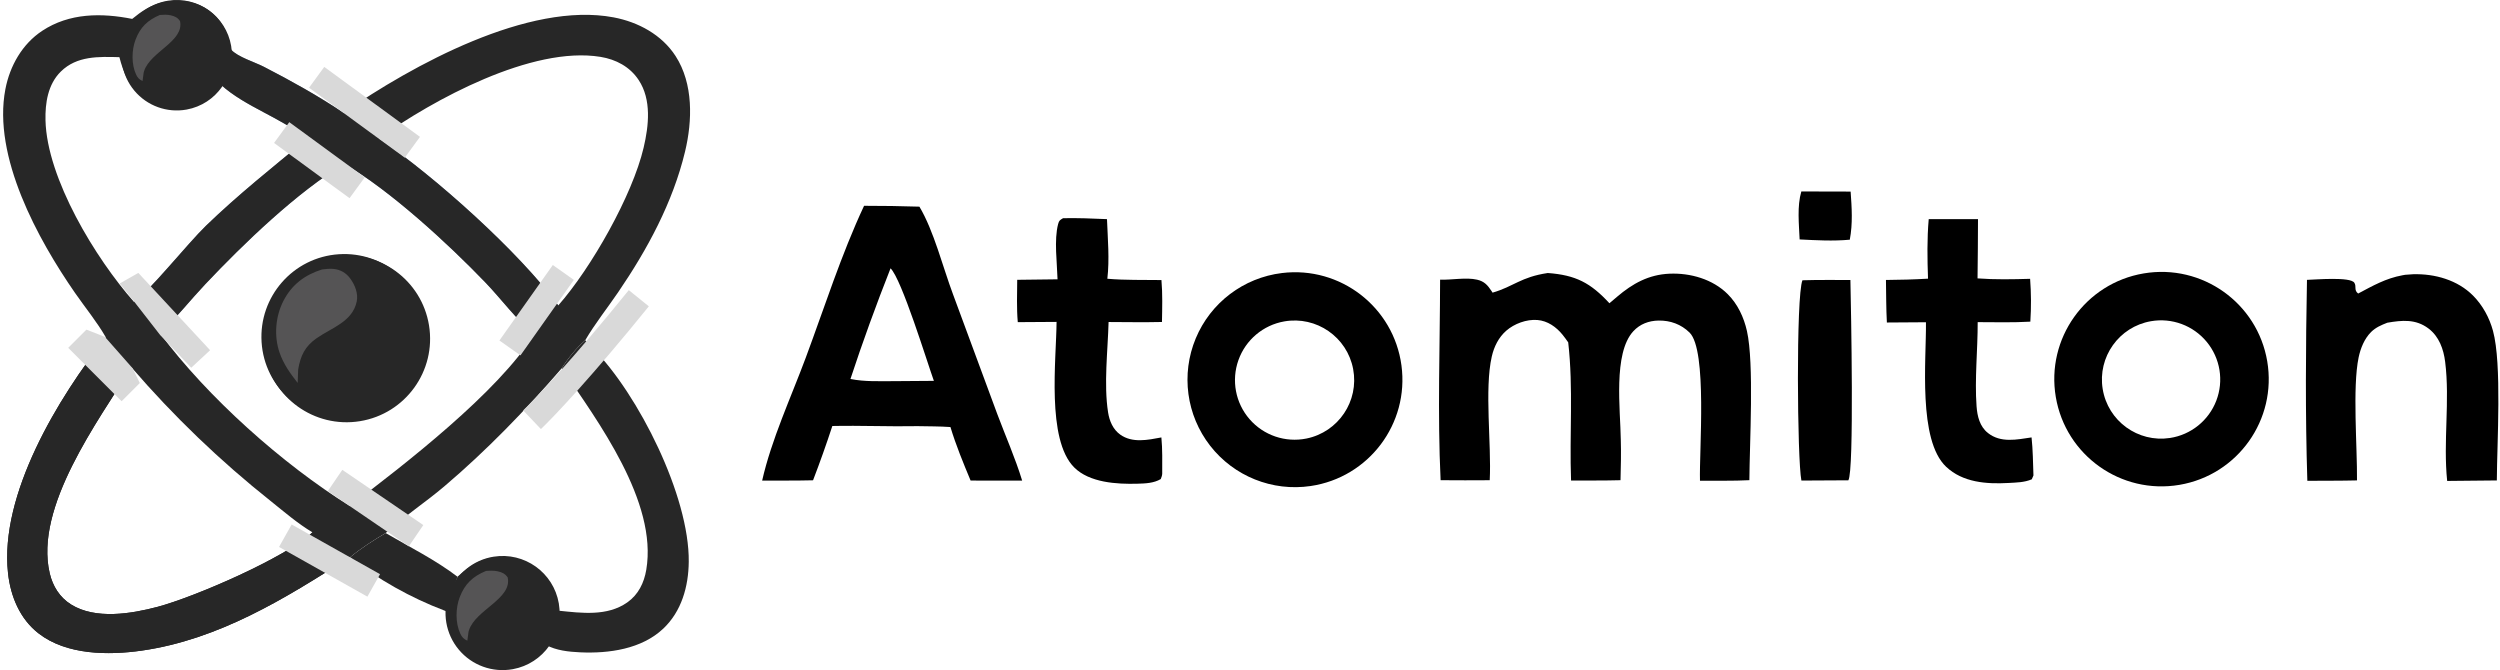 <svg width="679" height="182" viewBox="0 0 679 182" fill="none" xmlns="http://www.w3.org/2000/svg">
<path d="M62.782 13.5C64.582 15.485 69.16 16.849 71.678 18.146C79.11 21.973 86.346 26.005 93.305 30.643C96.103 33.02 99.428 36.291 102.897 37.607C117.901 47.73 141.081 68.519 151.63 82.951C150.026 86.005 147.55 88.475 145.065 90.82C140.257 86.846 136.171 81.236 131.813 76.702C121.75 66.23 105.916 51.657 93.521 44.485C80.701 52.142 66.041 66.288 55.757 77.192C51.62 81.576 47.814 86.406 43.488 90.585C40.681 88.356 38.451 84.91 36.389 81.99C40.387 79.403 50.935 66.157 55.967 61.293C64.649 52.899 74.066 45.413 83.366 37.739C76.303 31.897 66.668 29.072 59.96 22.985C61.234 19.787 62.187 16.888 62.782 13.5Z" fill="#7C8A9F"/>
<path d="M420.38 74.15C427.975 74.712 431.99 76.81 437.12 82.363C437.81 81.768 438.505 81.178 439.205 80.594C443.415 77.006 447.785 74.58 453.43 74.336C459.1 74.091 465.195 75.826 469.26 79.9C471.98 82.621 473.63 86.187 474.47 89.906C476.455 98.746 475.185 120.421 475.13 130.416C470.68 130.646 466.175 130.536 461.715 130.561C461.475 122.606 463.75 95.106 458.885 90.326C456.6 88.076 453.655 87.009 450.465 87.065C447.81 87.112 445.415 88.002 443.6 89.976C438.08 95.971 440.115 111.396 440.205 119.356C440.32 123.046 440.225 126.731 440.13 130.421C435.66 130.546 431.17 130.491 426.7 130.516C426.235 118.046 427.355 105.391 425.925 92.986C425.43 92.276 424.93 91.576 424.385 90.906C422.67 88.796 420.325 87.132 417.545 86.91C414.615 86.677 411.28 87.908 409.085 89.831C407.015 91.651 405.79 94.141 405.175 96.801C403.13 105.686 405.11 120.611 404.61 130.426C400.165 130.461 395.72 130.461 391.27 130.421C390.405 112.376 391.1 94.031 391.13 75.958C394.295 76.072 398.14 75.266 401.17 75.959C403.13 76.408 404.035 77.436 405.095 79.038C405.19 79.186 405.285 79.335 405.38 79.484C411.165 77.806 413.025 75.241 420.38 74.15Z" fill="black"/>
<path d="M234.682 55.897C239.693 55.892 244.704 55.969 249.712 56.128C253.657 62.735 256.075 72.585 258.863 80.001L270.868 112.476C273.118 118.481 275.743 124.401 277.618 130.531L263.616 130.521C261.626 125.751 259.638 120.931 258.141 115.986C255.193 115.776 252.202 115.801 249.245 115.741C241.524 115.896 233.796 115.531 226.064 115.701C224.441 120.661 222.694 125.576 220.824 130.446C216.221 130.561 211.604 130.511 207 130.531C209.53 119.356 214.828 107.936 218.829 97.191C223.933 83.481 228.482 69.122 234.682 55.897ZM230.981 102.931C234.825 103.711 238.889 103.511 242.801 103.521L253.64 103.441C251.74 98.141 244.916 75.862 241.875 72.874C238.01 82.666 234.271 92.921 230.981 102.931Z" fill="black"/>
<path d="M348.19 74.155C364.045 72.228 378.505 83.407 380.635 99.24C382.765 115.07 371.775 129.675 355.97 132.005C345.565 133.54 335.14 129.36 328.679 121.065C322.217 112.765 320.719 101.635 324.758 91.92C328.797 82.211 337.748 75.424 348.19 74.155ZM354.835 119.105C363.51 117.34 369.16 108.935 367.515 100.235C365.87 91.535 357.545 85.769 348.82 87.292C343.072 88.295 338.308 92.32 336.354 97.82C334.399 103.32 335.557 109.445 339.383 113.85C343.21 118.26 349.115 120.265 354.835 119.105Z" fill="black"/>
<path d="M582.23 74.259C598.08 71.588 613.1 82.267 615.78 98.117C618.465 113.966 607.795 128.991 591.945 131.686C576.08 134.381 561.04 123.696 558.355 107.831C555.67 91.966 566.365 76.933 582.23 74.259ZM589.36 118.956C595.075 118.086 599.88 114.216 601.95 108.816C604.02 103.421 603.03 97.326 599.355 92.862C595.68 88.397 589.895 86.251 584.2 87.24C575.52 88.746 569.675 96.957 571.09 105.652C572.505 114.342 580.65 120.276 589.36 118.956Z" fill="black"/>
<path d="M653.24 74.635C653.96 74.559 654.68 74.507 655.405 74.482C661.305 74.316 667.48 76.043 671.705 80.311C674.305 82.938 676.125 86.3 677.095 89.857C679.555 98.892 678.185 120.372 678.14 130.487L664.65 130.622C663.54 119.917 665.43 108.862 664.105 98.282C663.675 94.822 662.45 91.382 659.57 89.212C656.1 86.599 652.4 86.967 648.4 87.649C646.765 88.282 645.255 88.922 643.99 90.172C642.165 91.987 641.12 94.597 640.6 97.082C638.9 105.232 640.25 121.442 640.16 130.477C635.67 130.592 631.165 130.552 626.675 130.587C626.1 112.472 626.24 94.137 626.575 76.01C628.795 75.958 638.37 75.106 639.44 76.8C640.1 77.844 639.25 78.781 640.475 79.727C644.5 77.59 647.99 75.596 652.505 74.765L653.24 74.635Z" fill="black"/>
<path d="M288.73 59.262C292.716 59.181 296.675 59.341 300.657 59.516C300.864 64.853 301.37 70.401 300.757 75.709C305.605 76.131 310.58 75.992 315.448 76.065C315.775 79.859 315.658 83.65 315.59 87.452C310.762 87.566 305.922 87.479 301.092 87.46C300.882 95.246 299.757 104.351 300.955 112.006C301.32 114.341 302.29 116.641 304.265 118.046C307.58 120.396 311.736 119.496 315.43 118.806C315.749 122.056 315.652 125.361 315.658 128.631C315.644 129.186 315.449 129.596 315.261 130.116C313.383 131.236 311.066 131.316 308.919 131.376C303.329 131.536 295.876 131.096 291.736 126.936C284.192 119.361 286.889 97.661 286.964 87.427L276.428 87.495C276.096 83.69 276.251 79.814 276.276 75.996L287.229 75.861C287.104 71.363 286.255 65.161 287.384 60.861C287.651 59.845 287.886 59.774 288.73 59.262Z" fill="black"/>
<path d="M523.84 59.524L537.225 59.512C537.21 64.878 537.17 70.244 537.1 75.61C541.885 75.966 546.595 75.865 551.38 75.728C551.67 79.6 551.69 83.486 551.44 87.36C546.69 87.64 541.895 87.502 537.14 87.492C537.16 94.992 536.29 102.912 536.835 110.362C537.035 113.067 537.7 115.842 539.93 117.607C543.415 120.362 547.755 119.392 551.77 118.802C552.14 122.217 552.16 125.697 552.285 129.132L551.83 130.182C549.8 131.047 547.625 131.052 545.445 131.177C539.545 131.507 533.09 131.047 528.565 126.772C520.88 119.507 523.195 97.812 523.09 87.522L512.475 87.594C512.265 83.757 512.295 79.882 512.225 76.039C516.045 76.009 519.835 75.911 523.65 75.685C523.46 70.335 523.37 64.86 523.84 59.524Z" fill="black"/>
<path d="M489.545 76.122C493.88 75.991 498.235 76.053 502.57 76.044C502.735 83.72 503.63 128.055 502.01 130.45L489.26 130.52C488.13 124.885 487.78 80.396 489.545 76.122Z" fill="black"/>
<path d="M35.906 5.133C38.436 3.059 40.746 1.49 43.958 0.679C48.047 -0.353 52.595 0.131 56.176 2.455C60.154 5.036 61.941 8.977 62.782 13.499C64.582 15.484 69.16 16.848 71.678 18.145C79.11 21.971 86.346 26.004 93.305 30.642C112.077 17.663 143.597 0.347 166.663 4.717C173.317 5.978 179.725 9.412 183.479 15.21C188.354 22.74 188.077 32.803 186.052 41.204C182.725 55.006 175.843 67.716 167.891 79.374C164.943 83.694 161.592 87.904 158.953 92.409C156.597 94.459 154.222 97.369 152.573 100.019C142.75 111.394 132.152 122.349 120.688 132.084C115.525 136.469 109.742 140.249 104.744 144.779C101.411 146.754 98.022 148.904 95.046 151.394L94.695 151.494C77.407 162.614 59.339 173.704 38.549 176.699C29.469 178.009 18.078 177.934 10.484 172.039C5.378 168.084 2.862 161.939 2.176 155.659C-0.154 134.319 15.807 107.954 28.768 91.659C26.362 87.454 23.11 83.504 20.34 79.502C10.298 64.999 -2.053 42.559 1.462 24.216C2.671 17.91 6.022 11.97 11.453 8.378C18.829 3.5 27.563 3.473 35.906 5.133ZM95.012 137.434C109.749 126.279 135.371 106.479 145.065 90.819C140.257 86.844 136.171 81.234 131.813 76.701C121.75 66.228 105.916 51.656 93.521 44.484C80.701 52.141 66.041 66.287 55.757 77.191C51.62 81.574 47.814 86.404 43.488 90.584C56.351 107.874 76.751 126.079 95.012 137.434ZM151.63 82.949C160.587 72.779 171.768 53.065 174.811 40.099C176.208 34.146 177.005 27.087 173.454 21.723C171.069 18.123 167.293 16.129 163.098 15.445C144.53 12.416 117.633 27.062 102.897 37.606C117.901 47.728 141.081 68.517 151.63 82.949ZM35.693 99.754C26.646 114.364 9.288 137.684 13.5 155.689C14.326 159.214 16.222 162.264 19.336 164.199C25.963 168.309 35.657 166.714 42.797 164.819C52.773 162.169 77.493 151.504 84.863 144.584C80.881 142.209 77.103 138.954 73.48 136.049C59.772 125.164 47.121 113.009 35.693 99.754ZM83.366 37.738C76.303 31.896 66.668 29.07 59.96 22.984C57.084 26.38 53.765 28.967 49.203 29.458C45.291 29.845 41.39 28.623 38.397 26.073C35.033 23.225 33.485 19.697 32.431 15.529C26.771 15.376 20.883 15.143 16.516 19.439C13.019 22.879 12.246 27.956 12.356 32.655C12.727 48.468 25.986 70.259 36.389 81.989C40.387 79.402 50.935 66.156 55.967 61.292C64.649 52.898 74.066 45.412 83.366 37.738Z" fill="#272727"/>
<path d="M90.491 69.608C102.861 67.598 114.517 75.999 116.522 88.369C118.528 100.739 110.123 112.394 97.752 114.394C85.387 116.394 73.74 107.994 71.735 95.629C69.73 83.264 78.126 71.616 90.491 69.608Z" fill="#272727"/>
<path d="M28.768 91.659C31.19 93.974 34.042 96.829 35.693 99.754C26.646 114.364 9.288 137.684 13.5 155.689C14.326 159.214 16.222 162.264 19.336 164.199C25.963 168.309 35.657 166.714 42.797 164.819C52.773 162.169 77.493 151.504 84.863 144.584C88.515 145.899 91.777 149.004 94.695 151.494C77.407 162.614 59.339 173.704 38.549 176.699C29.469 178.009 18.078 177.934 10.484 172.039C5.378 168.084 2.862 161.939 2.176 155.659C-0.154 134.319 15.807 107.954 28.768 91.659Z" fill="#272727"/>
<path d="M152.573 100.019C154.222 97.369 156.597 94.459 158.953 92.409C159.644 93.159 160.329 93.904 161.046 94.629C173.372 107.099 187.275 134.724 187.066 152.604C186.989 159.284 185.13 166.024 180.139 170.739C174.247 176.299 165.391 177.524 157.594 177.174C154.418 177.029 151.116 176.684 148.276 175.164L149.049 173.494C150.224 170.959 151 168.549 151.725 165.864C157.931 166.504 164.895 167.449 170.349 163.629C173.369 161.514 174.925 158.324 175.529 154.754C178.647 136.309 162.384 114.404 152.573 100.019Z" fill="#272727"/>
<path d="M124.258 156.639C127.989 153.224 131.781 150.969 137.067 151.289C141.393 151.524 145.417 153.589 148.135 156.959C150.207 159.549 151.244 162.619 151.725 165.864C151 168.549 150.224 170.959 149.049 173.494L148.276 175.164C146.292 176.909 143.623 178.509 141.048 179.154C136.851 180.199 132.409 179.629 128.753 177.254C124.896 174.754 122.697 170.904 121.666 166.504C122.228 163.094 123.123 159.909 124.258 156.639Z" fill="#272727"/>
<path d="M104.744 144.779C111.199 148.539 118.337 152.109 124.258 156.639C123.123 159.909 122.228 163.094 121.666 166.504C121.123 165.954 121.367 166.079 120.701 165.829C111.478 162.319 102.831 157.454 95.046 151.394C98.022 148.904 101.411 146.754 104.744 144.779Z" fill="#272727"/>
<path d="M45.618 0.192C53.738 -1.113 61.394 4.364 62.782 12.47C64.171 20.576 58.773 28.288 50.68 29.758C45.371 30.722 39.953 28.762 36.492 24.623C33.032 20.485 32.061 14.807 33.948 9.753C35.835 4.699 40.29 1.049 45.618 0.192Z" fill="#272727"/>
<path d="M43.425 4.061C44.404 3.989 45.437 3.937 46.405 4.165C47.514 4.425 48.245 4.775 48.897 5.734C50.074 11.223 40.819 14.027 39.138 19.309C39.1 19.435 39.062 19.561 39.024 19.687L38.719 22C37.835 21.605 37.37 21.121 36.966 20.251C35.675 17.48 35.736 13.632 36.806 10.802C38.098 7.374 40.087 5.479 43.425 4.061Z" fill="#555455"/>
<path d="M92.019 69.05C104.432 68.23 115.155 77.642 115.953 90.058C116.751 102.474 107.32 113.18 94.901 113.955C82.516 114.729 71.842 105.327 71.047 92.942C70.251 80.557 79.635 69.867 92.019 69.05Z" fill="#272727"/>
<path d="M87.461 73.184C88.498 73.061 89.542 72.935 90.589 73.038C92.452 73.222 93.99 74.114 95.086 75.594C96.397 77.365 97.347 79.705 96.879 81.916C95.723 87.379 90.097 89.013 86.053 91.82C82.791 94.085 81.625 96.626 80.984 100.346L80.847 104C78.832 101.445 76.985 98.855 75.925 95.766C74.375 91.247 74.8 85.947 76.993 81.693C79.246 77.321 82.76 74.663 87.461 73.184Z" fill="#555455"/>
<path d="M489.24 52L502.63 52.033C502.95 56.453 503.23 60.717 502.405 65.1C497.845 65.523 493.34 65.26 488.78 65.029C488.6 60.855 488.06 56.04 489.24 52Z" fill="black"/>
<path d="M134.039 151.199C142.429 149.85 150.341 155.509 151.775 163.886C153.21 172.262 147.632 180.231 139.269 181.75C133.783 182.746 128.185 180.72 124.609 176.444C121.033 172.168 120.03 166.301 121.98 161.078C123.93 155.856 128.533 152.084 134.039 151.199Z" fill="#272727"/>
<path d="M131.996 155.065C133.051 154.989 134.163 154.934 135.205 155.174C136.399 155.448 137.187 155.818 137.889 156.831C139.157 162.624 129.189 165.584 127.38 171.16C127.339 171.292 127.298 171.426 127.257 171.559L126.928 174C125.976 173.583 125.476 173.072 125.041 172.154C123.65 169.229 123.715 165.167 124.868 162.18C126.259 158.562 128.402 156.561 131.996 155.065Z" fill="#555455"/>
<path d="M176.222 83.2C160.974 102.06 150.399 113.223 146.91 116.537L142.09 111.463C145.268 108.444 155.627 97.54 170.778 78.8L176.222 83.2Z" fill="#D9D9D9"/>
<path d="M103.216 155.949L99.784 162.051L75.784 148.551L79.216 142.449L103.216 155.949ZM114.972 142.608L111.028 148.392L89.028 133.392L92.972 127.608L114.972 142.608Z" fill="#D9D9D9"/>
<path d="M57.065 95.118L51.935 99.882L43.5 91L36.5 82L32.5 77L37.565 74.118L57.065 95.118ZM99.066 48.176L94.934 53.824L74.434 38.824L78.566 33.176L99.066 48.176ZM114.065 37.174L109.935 42.826L83.935 23.826L88.065 18.174L114.065 37.174Z" fill="#D9D9D9"/>
<path d="M155.857 76.022L141.357 96.522L135.643 92.478L150.143 71.978L155.857 76.022Z" fill="#D9D9D9"/>
<path d="M37.975 104.025L33.025 108.975L18.525 94.475L23.475 89.525L28.5 91.5L36 100L37.975 104.025Z" fill="#D9D9D9"/>
</svg>
